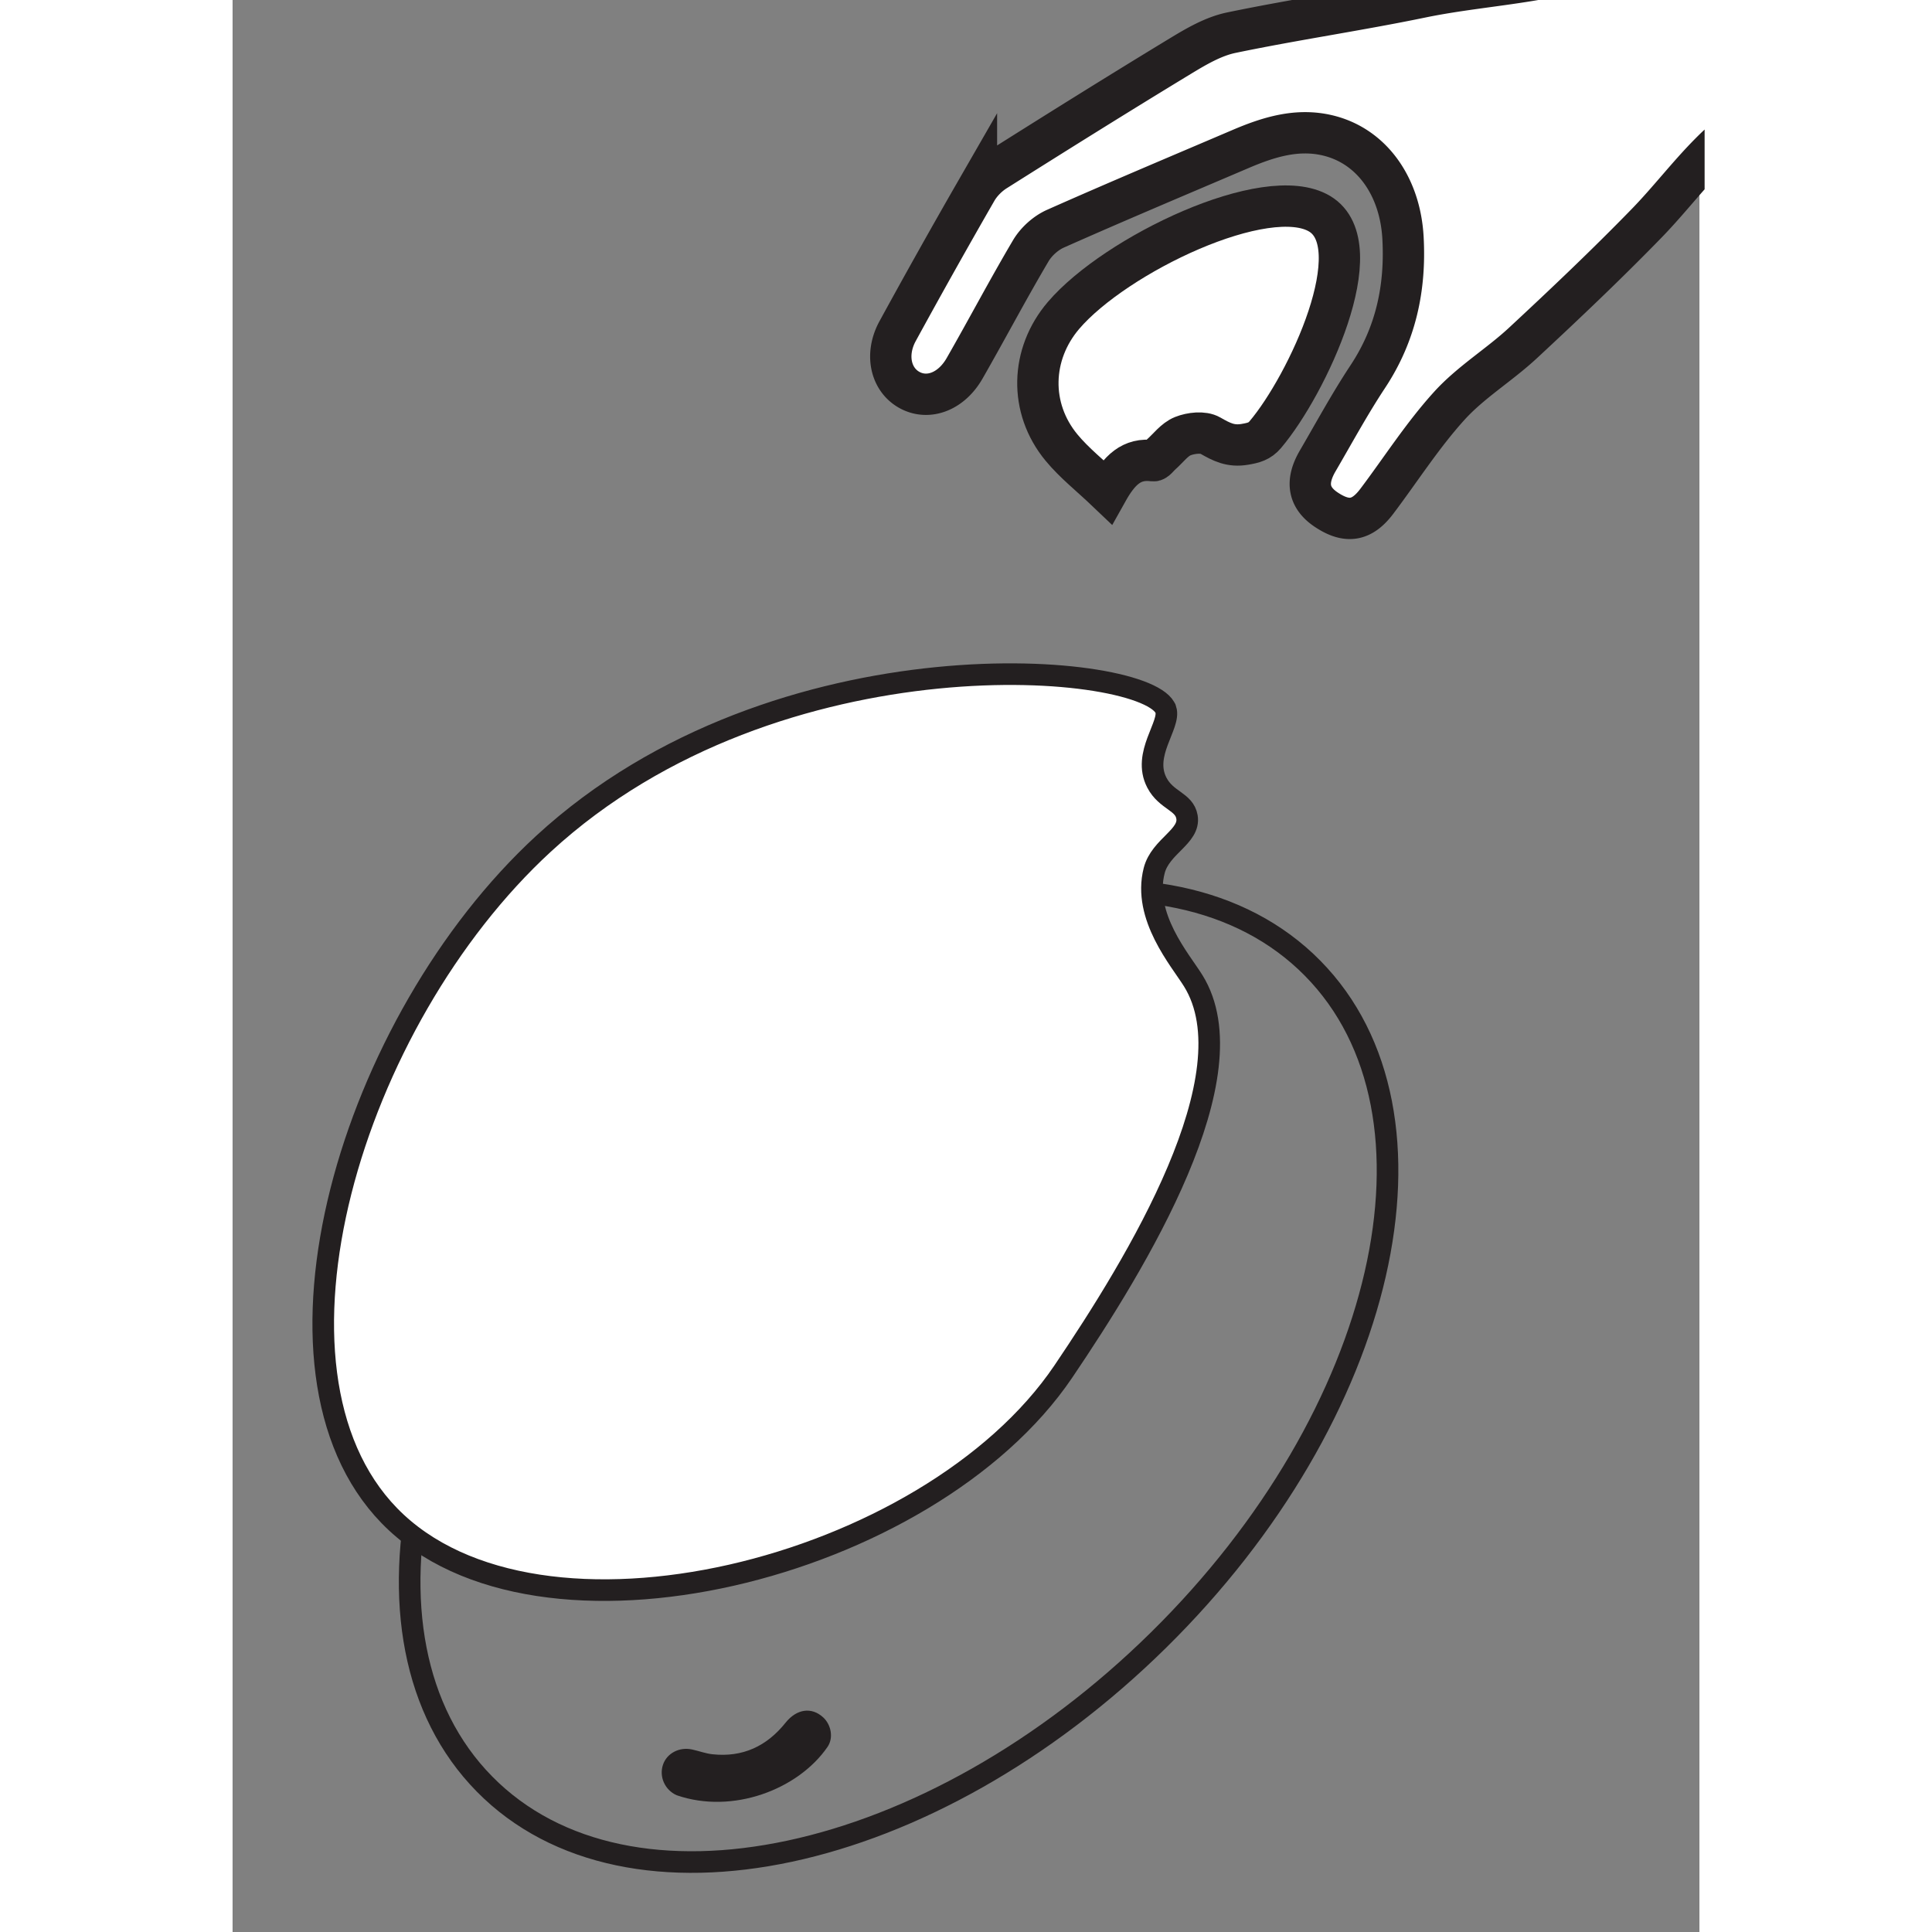 <svg width="254px" height="254px" viewBox="356.305 400.915 191.783 252.598" xmlns="http://www.w3.org/2000/svg">
  <rect x="356.305" y="400.915" width="191.783" height="252.598" fill="#808080" stroke="none"/>
  <defs>
    <clipPath id="a" clipPathUnits="userSpaceOnUse">
      <path d="M0 792h612V0H0z"/>
    </clipPath>
  </defs>
  <g clip-path="url(#a)" transform="matrix(.353 0 0 -.353 332.73 671.188)">
    <path d="M466.824 407.019c53.174-53.973 27.62-165.37-57.075-248.812-84.695-83.442-196.462-107.331-249.635-53.357-53.174 53.973-27.621 165.37 57.075 248.81 84.695 83.443 196.46 107.332 249.635 53.359z" fill="none" stroke="#231f20" stroke-width="8" stroke-miterlimit="10"/>
    <path d="M231.235 100.74c-4.375 1.968-6.551 6.893-5.013 11.346 1.444 4.18 5.997 6.596 10.695 5.595 2.548-.542 5.037-1.504 7.605-1.78 11.176-1.2 20.094 2.95 27.07 11.677 4.148 5.19 9.689 5.892 13.932 1.994 2.974-2.732 3.906-7.618 1.62-10.944-10.847-15.782-35.177-25.07-55.91-17.889" fill="#231f20"/>
    <path d="M412.439 502.809c1.83-5.672-8.818-16.484-3.312-27.048 3.495-6.704 10.17-6.927 11.15-12.696 1.234-7.25-9.825-10.824-12.143-19.872-4.36-17.02 9.673-33.098 14.449-40.791 21.66-34.89-20.895-104.514-48.112-144.76-49.77-73.595-194.84-109.748-249.635-53.358-52.668 54.2-14.181 183.198 57.075 248.812 87.146 80.246 224.903 67.146 230.528 49.713" fill="#fff"/>
    <path d="M412.439 502.809c1.83-5.672-8.818-16.484-3.312-27.048 3.495-6.704 10.17-6.927 11.15-12.696 1.234-7.25-9.825-10.824-12.143-19.872-4.36-17.02 9.673-33.098 14.449-40.791 21.66-34.89-20.895-104.514-48.112-144.76-49.77-73.595-194.84-109.748-249.635-53.358-52.668 54.2-14.181 183.198 57.075 248.812 87.146 80.246 224.903 67.146 230.528 49.713z" fill="none" stroke="#231f20" stroke-width="8" stroke-miterlimit="10"/>
    <path d="M373.786 599.896c-12.063 14.62-11.463 34.607.776 48.932 19.218 22.496 75.279 49.356 94.849 37.643 19.569-11.713-4.522-63.393-20.134-81.812-2.09-2.465-4.273-3.028-7.542-3.585-5.295-.902-8.646.856-12.86 3.272-2.572 1.475-7.134.96-10.165-.252-3.07-1.23-5.35-4.426-7.988-6.747-.96-.846-2.065-2.465-2.917-2.35-8.103 1.092-12.635-3.508-17.08-11.46-6.15 5.865-12.178 10.589-16.94 16.359" fill="#fff"/>
    <path d="M373.786 599.896c-12.063 14.62-11.463 34.607.776 48.932 19.218 22.496 75.279 49.356 94.849 37.643 19.569-11.713-4.522-63.393-20.134-81.812-2.09-2.465-4.273-3.028-7.542-3.585-5.295-.902-8.646.856-12.86 3.272-2.572 1.475-7.134.96-10.165-.252-3.07-1.23-5.35-4.426-7.988-6.747-.96-.846-2.065-2.465-2.917-2.35-8.103 1.092-12.635-3.508-17.08-11.46-6.15 5.865-12.178 10.589-16.94 16.359z" fill="none" stroke="#231f20" stroke-width="15.307" stroke-miterlimit="10"/>
    <path d="M605.31 792c-7.077-2.716-13.59-4.577-19.512-7.598-24.773-12.634-52.417-12.299-78.757-17.746-23.36-4.829-47.008-8.256-70.36-13.115-6.581-1.37-12.897-5.058-18.766-8.62-22.98-13.945-45.775-28.194-68.507-42.539-2.81-1.773-5.453-4.442-7.104-7.311a2688.08 2688.08 0 01-29.2-52.069c-4.771-8.735-2.533-18.182 4.639-21.934 6.846-3.581 15.258-.42 20.162 8.139 8.285 14.457 16.045 29.219 24.523 43.558 1.996 3.377 5.534 6.573 9.113 8.164 22.758 10.113 45.722 19.762 68.626 29.543 10.266 4.384 20.842 7.681 32.082 5.053 16.395-3.833 26.988-18.839 28.038-37.99 1.019-18.568-2.651-35.677-13.05-51.396-6.667-10.08-12.446-20.753-18.544-31.206-4.54-7.782-3.43-13.689 3.233-18.103 7.624-5.051 13.138-4.18 18.675 3.163 8.914 11.824 16.938 24.44 26.844 35.355 7.97 8.784 18.538 15.149 27.299 23.291 15.565 14.465 31.003 29.105 45.813 44.334 16.207 16.666 28.567 37.505 53.443 45.437L605.31 792" fill="#fff"/>
    <path d="M605.31 792c-7.077-2.716-13.59-4.577-19.512-7.598-24.773-12.634-52.417-12.299-78.757-17.746-23.36-4.829-47.008-8.256-70.36-13.115-6.581-1.37-12.897-5.058-18.766-8.62-22.98-13.945-45.775-28.194-68.507-42.539-2.81-1.773-5.453-4.442-7.104-7.311a2688.08 2688.08 0 01-29.2-52.069c-4.771-8.735-2.533-18.182 4.639-21.934 6.846-3.581 15.258-.42 20.162 8.139 8.285 14.457 16.045 29.219 24.523 43.558 1.996 3.377 5.534 6.573 9.113 8.164 22.758 10.113 45.722 19.762 68.626 29.543 10.266 4.384 20.842 7.681 32.082 5.053 16.395-3.833 26.988-18.839 28.038-37.99 1.019-18.568-2.651-35.677-13.05-51.396-6.667-10.08-12.446-20.753-18.544-31.206-4.54-7.782-3.43-13.689 3.233-18.103 7.624-5.051 13.138-4.18 18.675 3.163 8.914 11.824 16.938 24.44 26.844 35.355 7.97 8.784 18.538 15.149 27.299 23.291 15.565 14.465 31.003 29.105 45.813 44.334 16.207 16.666 28.567 37.505 53.443 45.437L605.31 792z" fill="none" stroke="#231f20" stroke-width="15.307" stroke-miterlimit="10"/>
  </g>
</svg>

